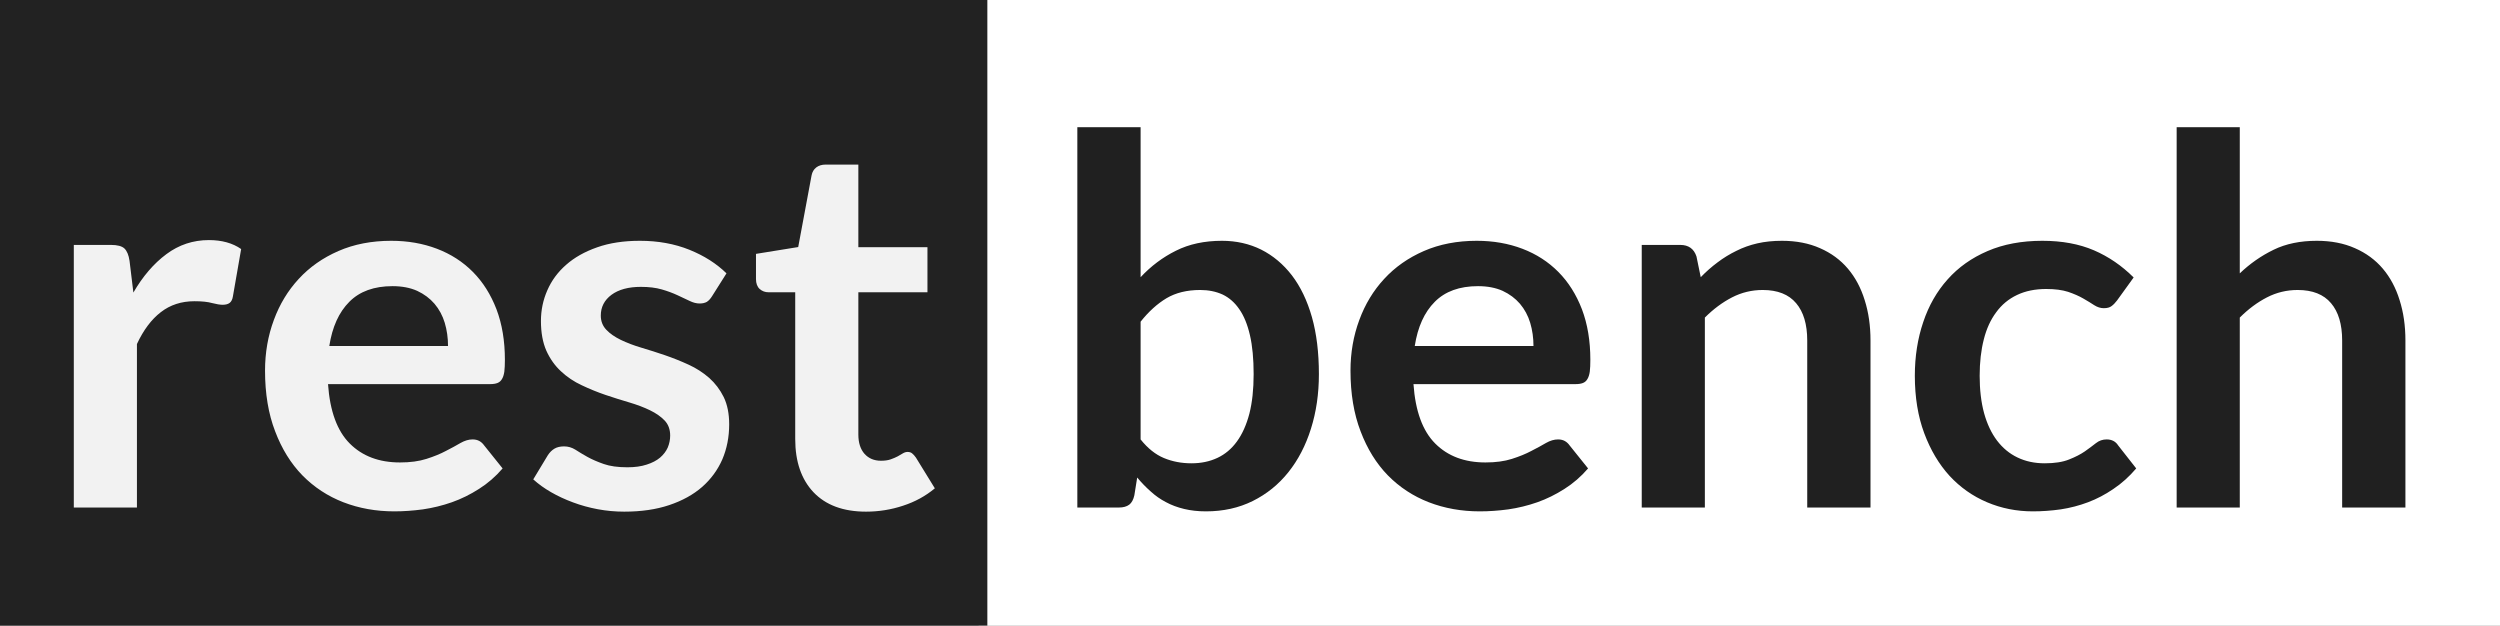 <?xml version="1.0" encoding="utf-8"?>
<svg viewBox="80.223 106 175.834 44" xmlns="http://www.w3.org/2000/svg">
  <rect x="80.223" y="106" width="175.834" height="44" fill="#808080" stroke="none"/>
  <rect x="149.057" y="106" width="107" height="44" style="fill: rgb(255, 255, 255);"/>
  <rect x="80.223" y="106" width="69.444" height="44" style="fill: rgb(34, 34, 34);"/>
  <path d="M 89.854 141.696 L 85.414 141.696 L 85.414 123.226 L 88.024 123.226 C 88.477 123.226 88.794 123.309 88.974 123.476 C 89.154 123.649 89.274 123.939 89.334 124.346 L 89.604 126.576 C 90.264 125.436 91.037 124.536 91.924 123.876 C 92.811 123.216 93.807 122.886 94.914 122.886 C 95.827 122.886 96.584 123.096 97.184 123.516 L 96.604 126.846 C 96.571 127.059 96.494 127.213 96.374 127.306 C 96.254 127.393 96.091 127.436 95.884 127.436 C 95.704 127.436 95.457 127.396 95.144 127.316 C 94.837 127.229 94.424 127.186 93.904 127.186 C 92.984 127.186 92.194 127.443 91.534 127.956 C 90.874 128.463 90.314 129.209 89.854 130.196 L 89.854 141.696 ZM 107.744 122.936 C 108.904 122.936 109.974 123.123 110.954 123.496 C 111.934 123.869 112.777 124.413 113.484 125.126 C 114.191 125.839 114.744 126.716 115.144 127.756 C 115.537 128.796 115.734 129.979 115.734 131.306 C 115.734 131.646 115.721 131.926 115.694 132.146 C 115.661 132.366 115.604 132.539 115.524 132.666 C 115.451 132.793 115.347 132.883 115.214 132.936 C 115.081 132.989 114.911 133.016 114.704 133.016 L 103.294 133.016 C 103.427 134.916 103.937 136.309 104.824 137.196 C 105.711 138.083 106.887 138.526 108.354 138.526 C 109.074 138.526 109.694 138.443 110.214 138.276 C 110.741 138.109 111.197 137.923 111.584 137.716 C 111.977 137.516 112.321 137.329 112.614 137.156 C 112.907 136.989 113.191 136.906 113.464 136.906 C 113.644 136.906 113.801 136.943 113.934 137.016 C 114.067 137.089 114.181 137.193 114.274 137.326 L 115.574 138.946 C 115.081 139.519 114.527 139.999 113.914 140.386 C 113.301 140.779 112.664 141.093 112.004 141.326 C 111.337 141.559 110.657 141.726 109.964 141.826 C 109.277 141.919 108.607 141.966 107.954 141.966 C 106.674 141.966 105.481 141.753 104.374 141.326 C 103.274 140.899 102.314 140.269 101.494 139.436 C 100.681 138.603 100.041 137.569 99.574 136.336 C 99.101 135.109 98.864 133.686 98.864 132.066 C 98.864 130.806 99.071 129.619 99.484 128.506 C 99.891 127.399 100.474 126.436 101.234 125.616 C 101.994 124.789 102.924 124.136 104.024 123.656 C 105.124 123.176 106.364 122.936 107.744 122.936 Z M 107.834 126.126 C 106.534 126.126 105.521 126.493 104.794 127.226 C 104.061 127.959 103.591 128.996 103.384 130.336 L 111.734 130.336 C 111.734 129.763 111.657 129.219 111.504 128.706 C 111.351 128.199 111.111 127.753 110.784 127.366 C 110.457 126.986 110.051 126.683 109.564 126.456 C 109.071 126.236 108.494 126.126 107.834 126.126 ZM 131.319 125.226 L 130.309 126.826 C 130.189 127.019 130.062 127.156 129.929 127.236 C 129.795 127.309 129.629 127.346 129.429 127.346 C 129.209 127.346 128.975 127.286 128.729 127.166 C 128.482 127.046 128.199 126.913 127.879 126.766 C 127.552 126.613 127.182 126.476 126.769 126.356 C 126.355 126.236 125.865 126.176 125.299 126.176 C 124.425 126.176 123.735 126.363 123.229 126.736 C 122.729 127.109 122.479 127.596 122.479 128.196 C 122.479 128.589 122.609 128.923 122.869 129.196 C 123.122 129.463 123.462 129.699 123.889 129.906 C 124.315 130.113 124.799 130.296 125.339 130.456 C 125.879 130.616 126.432 130.793 126.999 130.986 C 127.559 131.179 128.109 131.399 128.649 131.646 C 129.189 131.893 129.672 132.203 130.099 132.576 C 130.525 132.956 130.869 133.409 131.129 133.936 C 131.382 134.463 131.509 135.099 131.509 135.846 C 131.509 136.733 131.349 137.553 131.029 138.306 C 130.702 139.053 130.229 139.699 129.609 140.246 C 128.982 140.793 128.209 141.219 127.289 141.526 C 126.375 141.833 125.322 141.986 124.129 141.986 C 123.495 141.986 122.875 141.929 122.269 141.816 C 121.662 141.703 121.082 141.543 120.529 141.336 C 119.969 141.129 119.452 140.889 118.979 140.616 C 118.505 140.343 118.089 140.043 117.729 139.716 L 118.749 138.026 C 118.882 137.819 119.039 137.663 119.219 137.556 C 119.399 137.449 119.625 137.396 119.899 137.396 C 120.179 137.396 120.442 137.473 120.689 137.626 C 120.935 137.786 121.219 137.956 121.539 138.136 C 121.865 138.316 122.249 138.483 122.689 138.636 C 123.122 138.789 123.675 138.866 124.349 138.866 C 124.875 138.866 125.329 138.803 125.709 138.676 C 126.089 138.556 126.402 138.393 126.649 138.186 C 126.889 137.979 127.069 137.743 127.189 137.476 C 127.302 137.203 127.359 136.923 127.359 136.636 C 127.359 136.203 127.229 135.849 126.969 135.576 C 126.709 135.303 126.365 135.063 125.939 134.856 C 125.512 134.649 125.029 134.466 124.489 134.306 C 123.942 134.146 123.382 133.969 122.809 133.776 C 122.242 133.583 121.685 133.356 121.139 133.096 C 120.592 132.843 120.105 132.516 119.679 132.116 C 119.252 131.723 118.909 131.239 118.649 130.666 C 118.395 130.086 118.269 129.389 118.269 128.576 C 118.269 127.816 118.419 127.096 118.719 126.416 C 119.019 125.729 119.459 125.133 120.039 124.626 C 120.619 124.113 121.345 123.703 122.219 123.396 C 123.085 123.089 124.089 122.936 125.229 122.936 C 126.502 122.936 127.662 123.146 128.709 123.566 C 129.749 123.986 130.619 124.539 131.319 125.226 ZM 141.134 141.986 C 139.541 141.986 138.311 141.533 137.444 140.626 C 136.584 139.719 136.154 138.469 136.154 136.876 L 136.154 126.556 L 134.274 126.556 C 134.034 126.556 133.828 126.479 133.654 126.326 C 133.481 126.166 133.394 125.933 133.394 125.626 L 133.394 123.856 L 136.364 123.376 L 137.304 118.336 C 137.351 118.096 137.461 117.909 137.634 117.776 C 137.808 117.643 138.028 117.576 138.294 117.576 L 140.594 117.576 L 140.594 123.386 L 145.454 123.386 L 145.454 126.556 L 140.594 126.556 L 140.594 136.566 C 140.594 137.139 140.738 137.589 141.024 137.916 C 141.318 138.243 141.704 138.406 142.184 138.406 C 142.458 138.406 142.688 138.373 142.874 138.306 C 143.061 138.239 143.224 138.169 143.364 138.096 C 143.498 138.023 143.618 137.953 143.724 137.886 C 143.838 137.819 143.948 137.786 144.054 137.786 C 144.188 137.786 144.294 137.819 144.374 137.886 C 144.461 137.953 144.551 138.053 144.644 138.186 L 145.974 140.346 C 145.328 140.886 144.584 141.293 143.744 141.566 C 142.904 141.846 142.034 141.986 141.134 141.986 Z" transform="matrix(1, 0, 0, 1, 0, 0)" style="fill: rgb(242, 242, 242); white-space: pre;"/>
  <path d="M 158.926 141.696 L 155.996 141.696 L 155.996 114.946 L 160.446 114.946 L 160.446 125.496 C 161.173 124.716 161.999 124.096 162.926 123.636 C 163.853 123.169 164.933 122.936 166.166 122.936 C 167.173 122.936 168.093 123.143 168.926 123.556 C 169.759 123.976 170.479 124.579 171.086 125.366 C 171.693 126.159 172.163 127.139 172.496 128.306 C 172.823 129.466 172.986 130.803 172.986 132.316 C 172.986 133.696 172.799 134.976 172.426 136.156 C 172.059 137.329 171.529 138.349 170.836 139.216 C 170.149 140.076 169.316 140.749 168.336 141.236 C 167.356 141.723 166.259 141.966 165.046 141.966 C 164.486 141.966 163.973 141.909 163.506 141.796 C 163.033 141.683 162.606 141.523 162.226 141.316 C 161.839 141.116 161.483 140.866 161.156 140.566 C 160.823 140.273 160.506 139.946 160.206 139.586 L 160.006 140.836 C 159.939 141.143 159.819 141.363 159.646 141.496 C 159.466 141.629 159.226 141.696 158.926 141.696 Z M 164.636 126.396 C 163.709 126.396 162.919 126.589 162.266 126.976 C 161.613 127.369 161.006 127.919 160.446 128.626 L 160.446 136.906 C 160.946 137.533 161.493 137.969 162.086 138.216 C 162.679 138.463 163.326 138.586 164.026 138.586 C 164.699 138.586 165.306 138.459 165.846 138.206 C 166.386 137.953 166.843 137.569 167.216 137.056 C 167.596 136.536 167.889 135.883 168.096 135.096 C 168.296 134.309 168.396 133.383 168.396 132.316 C 168.396 131.236 168.309 130.323 168.136 129.576 C 167.963 128.823 167.713 128.213 167.386 127.746 C 167.066 127.279 166.676 126.936 166.216 126.716 C 165.749 126.503 165.223 126.396 164.636 126.396 ZM 184.088 122.936 C 185.248 122.936 186.318 123.123 187.298 123.496 C 188.278 123.869 189.121 124.413 189.828 125.126 C 190.535 125.839 191.088 126.716 191.488 127.756 C 191.881 128.796 192.078 129.979 192.078 131.306 C 192.078 131.646 192.065 131.926 192.038 132.146 C 192.005 132.366 191.948 132.539 191.868 132.666 C 191.795 132.793 191.691 132.883 191.558 132.936 C 191.425 132.989 191.255 133.016 191.048 133.016 L 179.638 133.016 C 179.771 134.916 180.281 136.309 181.168 137.196 C 182.055 138.083 183.231 138.526 184.698 138.526 C 185.418 138.526 186.038 138.443 186.558 138.276 C 187.085 138.109 187.541 137.923 187.928 137.716 C 188.321 137.516 188.665 137.329 188.958 137.156 C 189.251 136.989 189.535 136.906 189.808 136.906 C 189.988 136.906 190.145 136.943 190.278 137.016 C 190.411 137.089 190.525 137.193 190.618 137.326 L 191.918 138.946 C 191.425 139.519 190.871 139.999 190.258 140.386 C 189.645 140.779 189.008 141.093 188.348 141.326 C 187.681 141.559 187.001 141.726 186.308 141.826 C 185.621 141.919 184.951 141.966 184.298 141.966 C 183.018 141.966 181.825 141.753 180.718 141.326 C 179.618 140.899 178.658 140.269 177.838 139.436 C 177.025 138.603 176.385 137.569 175.918 136.336 C 175.445 135.109 175.208 133.686 175.208 132.066 C 175.208 130.806 175.415 129.619 175.828 128.506 C 176.235 127.399 176.818 126.436 177.578 125.616 C 178.338 124.789 179.268 124.136 180.368 123.656 C 181.468 123.176 182.708 122.936 184.088 122.936 Z M 184.178 126.126 C 182.878 126.126 181.865 126.493 181.138 127.226 C 180.405 127.959 179.935 128.996 179.728 130.336 L 188.078 130.336 C 188.078 129.763 188.001 129.219 187.848 128.706 C 187.695 128.199 187.455 127.753 187.128 127.366 C 186.801 126.986 186.395 126.683 185.908 126.456 C 185.415 126.236 184.838 126.126 184.178 126.126 ZM 200.132 141.696 L 195.692 141.696 L 195.692 123.226 L 198.402 123.226 C 198.982 123.226 199.362 123.496 199.542 124.036 L 199.842 125.496 C 200.216 125.109 200.609 124.763 201.022 124.456 C 201.436 124.143 201.876 123.873 202.342 123.646 C 202.802 123.413 203.296 123.236 203.822 123.116 C 204.349 122.996 204.926 122.936 205.552 122.936 C 206.559 122.936 207.452 123.109 208.232 123.456 C 209.012 123.796 209.666 124.276 210.192 124.896 C 210.712 125.509 211.106 126.246 211.372 127.106 C 211.646 127.966 211.782 128.913 211.782 129.946 L 211.782 141.696 L 207.332 141.696 L 207.332 129.946 C 207.332 128.813 207.072 127.939 206.552 127.326 C 206.032 126.706 205.249 126.396 204.202 126.396 C 203.436 126.396 202.716 126.569 202.042 126.916 C 201.369 127.263 200.732 127.736 200.132 128.336 L 200.132 141.696 ZM 230.29 125.516 L 229.12 127.136 C 228.993 127.303 228.867 127.433 228.74 127.526 C 228.613 127.626 228.43 127.676 228.19 127.676 C 227.963 127.676 227.74 127.606 227.52 127.466 C 227.307 127.326 227.05 127.169 226.75 126.996 C 226.45 126.823 226.093 126.666 225.68 126.526 C 225.267 126.393 224.753 126.326 224.14 126.326 C 223.36 126.326 222.677 126.466 222.09 126.746 C 221.497 127.026 221.007 127.433 220.62 127.966 C 220.227 128.493 219.937 129.129 219.75 129.876 C 219.557 130.629 219.46 131.479 219.46 132.426 C 219.46 133.413 219.563 134.289 219.77 135.056 C 219.983 135.823 220.287 136.466 220.68 136.986 C 221.08 137.513 221.56 137.909 222.12 138.176 C 222.687 138.449 223.323 138.586 224.03 138.586 C 224.737 138.586 225.31 138.496 225.75 138.316 C 226.19 138.143 226.56 137.953 226.86 137.746 C 227.16 137.533 227.42 137.339 227.64 137.166 C 227.86 136.993 228.11 136.906 228.39 136.906 C 228.75 136.906 229.02 137.046 229.2 137.326 L 230.47 138.946 C 229.983 139.519 229.45 139.999 228.87 140.386 C 228.297 140.779 227.7 141.093 227.08 141.326 C 226.46 141.559 225.82 141.726 225.16 141.826 C 224.5 141.919 223.847 141.966 223.2 141.966 C 222.06 141.966 220.987 141.753 219.98 141.326 C 218.973 140.899 218.093 140.279 217.34 139.466 C 216.593 138.646 216 137.646 215.56 136.466 C 215.12 135.286 214.9 133.939 214.9 132.426 C 214.9 131.073 215.097 129.816 215.49 128.656 C 215.877 127.496 216.45 126.493 217.21 125.646 C 217.963 124.799 218.9 124.136 220.02 123.656 C 221.133 123.176 222.417 122.936 223.87 122.936 C 225.25 122.936 226.46 123.159 227.5 123.606 C 228.533 124.053 229.463 124.689 230.29 125.516 ZM 237.755 141.696 L 233.315 141.696 L 233.315 114.946 L 237.755 114.946 L 237.755 125.226 C 238.475 124.539 239.269 123.986 240.135 123.566 C 240.995 123.146 242.009 122.936 243.175 122.936 C 244.182 122.936 245.075 123.109 245.855 123.456 C 246.635 123.796 247.289 124.276 247.815 124.896 C 248.335 125.509 248.729 126.246 248.995 127.106 C 249.269 127.966 249.405 128.913 249.405 129.946 L 249.405 141.696 L 244.955 141.696 L 244.955 129.946 C 244.955 128.813 244.695 127.939 244.175 127.326 C 243.655 126.706 242.872 126.396 241.825 126.396 C 241.059 126.396 240.339 126.569 239.665 126.916 C 238.992 127.263 238.355 127.736 237.755 128.336 L 237.755 141.696 Z" transform="matrix(1, 0, 0, 1, 0, 0)" style="fill: rgb(32, 32, 32); white-space: pre;"/>
</svg>